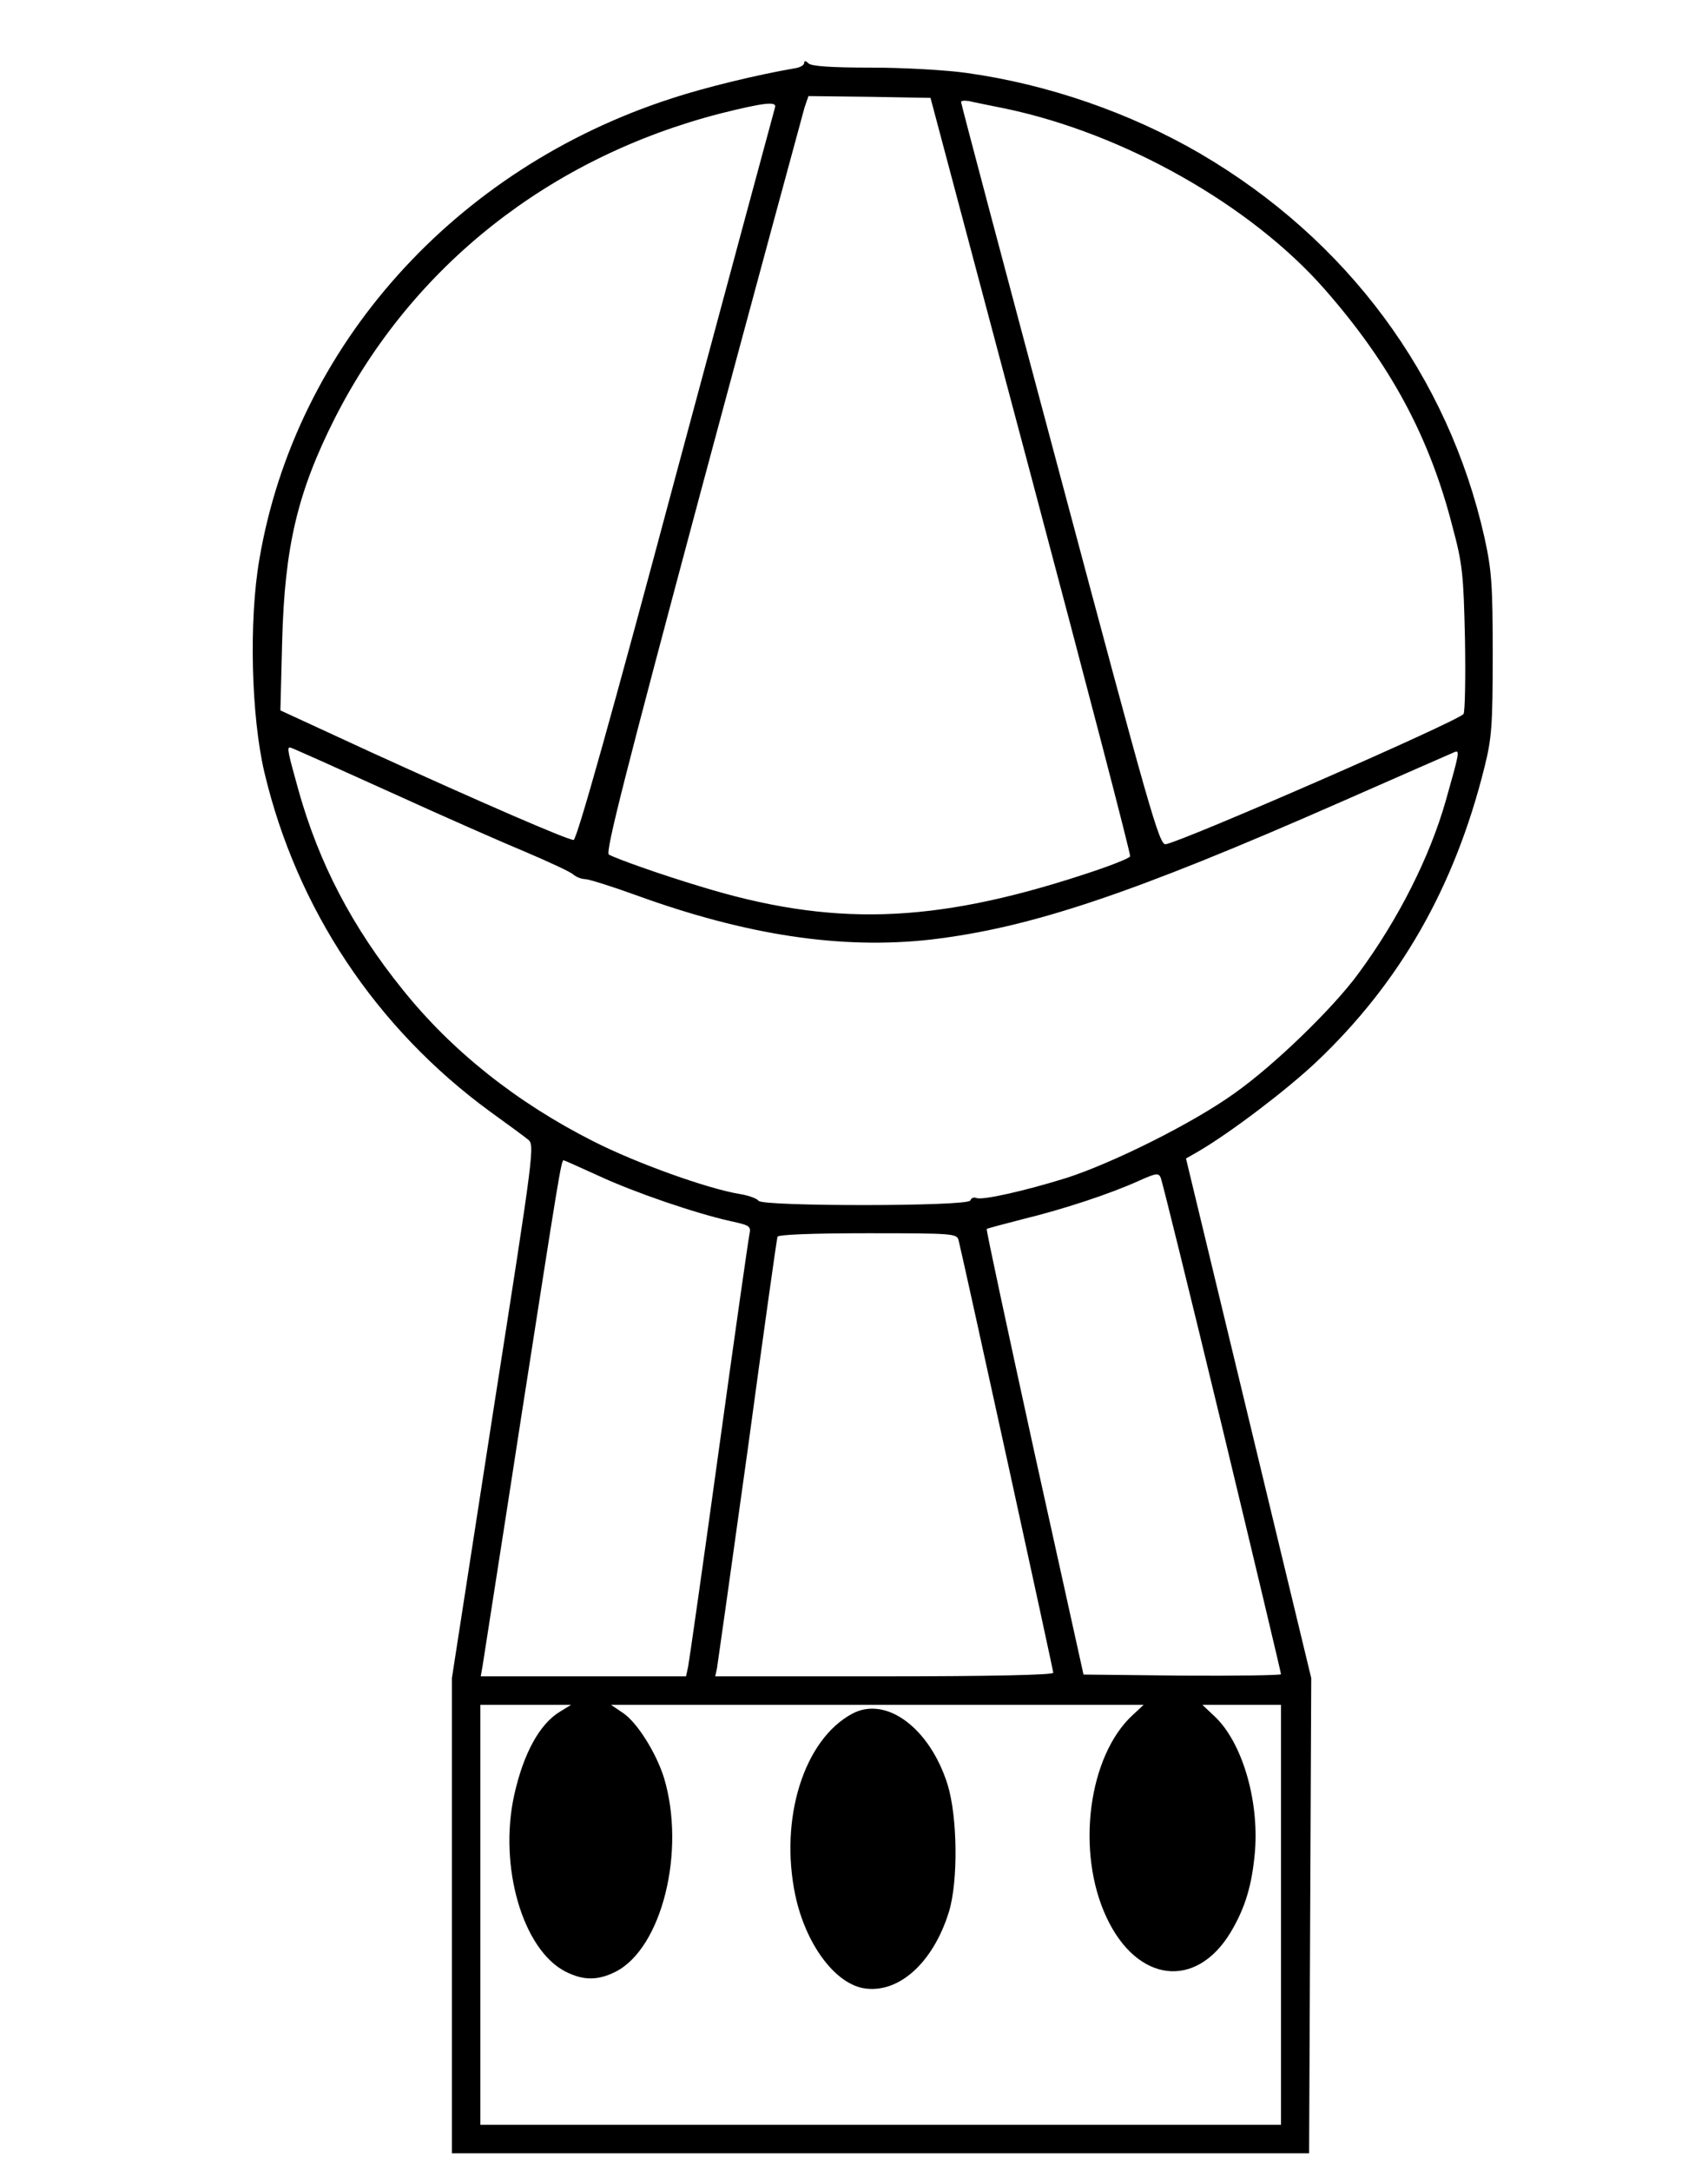 <?xml version="1.0" standalone="no"?>
<!DOCTYPE svg PUBLIC "-//W3C//DTD SVG 20010904//EN"
 "http://www.w3.org/TR/2001/REC-SVG-20010904/DTD/svg10.dtd">
<svg version="1.0" xmlns="http://www.w3.org/2000/svg"
 width="480pt" height="610pt" viewBox="0 0 480 610"
 preserveAspectRatio="xMidYMid meet">
<g transform="translate(0,610) scale(0.1,-0.1)"
fill="#000000" stroke="none">
<path d="M2260 5923 c0 -6 -12 -13 -27 -15 -105 -18 -253 -54 -344 -84 -611
-197 -1058 -696 -1160 -1295 -30 -172 -23 -442 14 -599 91 -384 314 -719 634
-953 47 -34 95 -69 106 -78 20 -16 20 -18 -97 -765 l-116 -749 0 -667 0 -668
1205 0 1204 0 3 668 3 667 -176 730 -176 730 35 20 c89 52 246 171 330 250
236 223 390 492 474 830 20 80 23 116 23 315 0 199 -3 237 -23 329 -102 455
-386 838 -800 1080 -196 114 -426 194 -655 226 -56 8 -176 15 -267 15 -116 0
-170 4 -178 12 -8 8 -12 8 -12 1z m637 -1158 c155 -583 281 -1065 279 -1071
-2 -6 -62 -29 -133 -52 -423 -138 -707 -146 -1077 -32 -113 34 -236 78 -255
89 -10 7 45 223 263 1037 152 566 282 1044 287 1062 l11 32 171 -2 172 -3 282
-1060z m-72 1030 c334 -70 690 -271 898 -508 184 -210 294 -413 359 -667 28
-104 31 -133 35 -315 2 -110 0 -205 -4 -211 -14 -20 -786 -357 -837 -366 -18
-3 -44 89 -297 1037 -153 572 -278 1043 -278 1048 -1 4 9 5 22 3 12 -3 58 -12
102 -21z m-647 3 c-2 -7 -128 -473 -279 -1035 -178 -666 -278 -1023 -287
-1023 -17 0 -259 105 -566 245 l-258 119 5 195 c7 265 43 418 148 626 217 427
603 732 1083 856 124 31 160 35 154 17z m-1085 -1922 c149 -68 324 -145 387
-171 63 -27 122 -54 131 -62 8 -7 23 -13 33 -13 10 0 74 -20 143 -45 311 -113
577 -153 828 -125 281 33 565 128 1154 387 168 74 312 137 319 140 15 6 13 -3
-25 -137 -45 -158 -133 -333 -246 -486 -71 -97 -236 -257 -348 -336 -117 -84
-342 -196 -473 -238 -116 -36 -235 -63 -252 -56 -7 3 -15 0 -17 -7 -5 -17
-584 -17 -595 -1 -4 6 -27 15 -52 19 -92 15 -292 87 -412 148 -216 109 -398
254 -536 426 -142 176 -235 354 -293 560 -30 108 -33 121 -24 121 3 0 128 -56
278 -124z m590 -1080 c99 -46 271 -105 370 -127 55 -12 58 -14 53 -38 -3 -14
-42 -287 -86 -606 -44 -319 -83 -592 -86 -607 l-6 -28 -289 0 -288 0 5 28 c2
15 52 331 109 702 105 674 112 720 119 720 2 0 46 -20 99 -44z m1752 -707 c91
-378 165 -689 165 -693 0 -3 -125 -5 -277 -4 l-278 3 -138 624 c-75 343 -136
626 -134 628 3 2 49 14 103 28 111 27 242 70 324 107 49 22 56 23 62 9 4 -9
82 -325 173 -702z m-741 526 c16 -65 266 -1207 266 -1215 0 -6 -175 -10 -475
-10 l-475 0 5 23 c2 12 41 288 86 612 44 325 82 595 84 600 1 6 95 10 253 10
243 0 251 -1 256 -20z m-1120 -1324 c-58 -35 -103 -118 -129 -235 -44 -200 24
-435 145 -496 50 -25 90 -25 140 0 130 66 198 339 136 545 -22 70 -75 155
-115 182 l-34 23 749 0 748 0 -30 -28 c-126 -115 -161 -386 -74 -570 86 -183
251 -202 348 -42 42 70 61 135 69 230 11 145 -37 305 -113 377 l-35 33 110 0
111 0 0 -590 0 -590 -1125 0 -1125 0 0 590 0 590 128 0 127 0 -31 -19z"/>
<path d="M2395 1285 c-136 -73 -205 -295 -160 -510 29 -136 109 -245 190 -261
98 -18 197 69 242 215 26 86 24 266 -4 357 -50 159 -173 250 -268 199z"/>
</g>
</svg>
